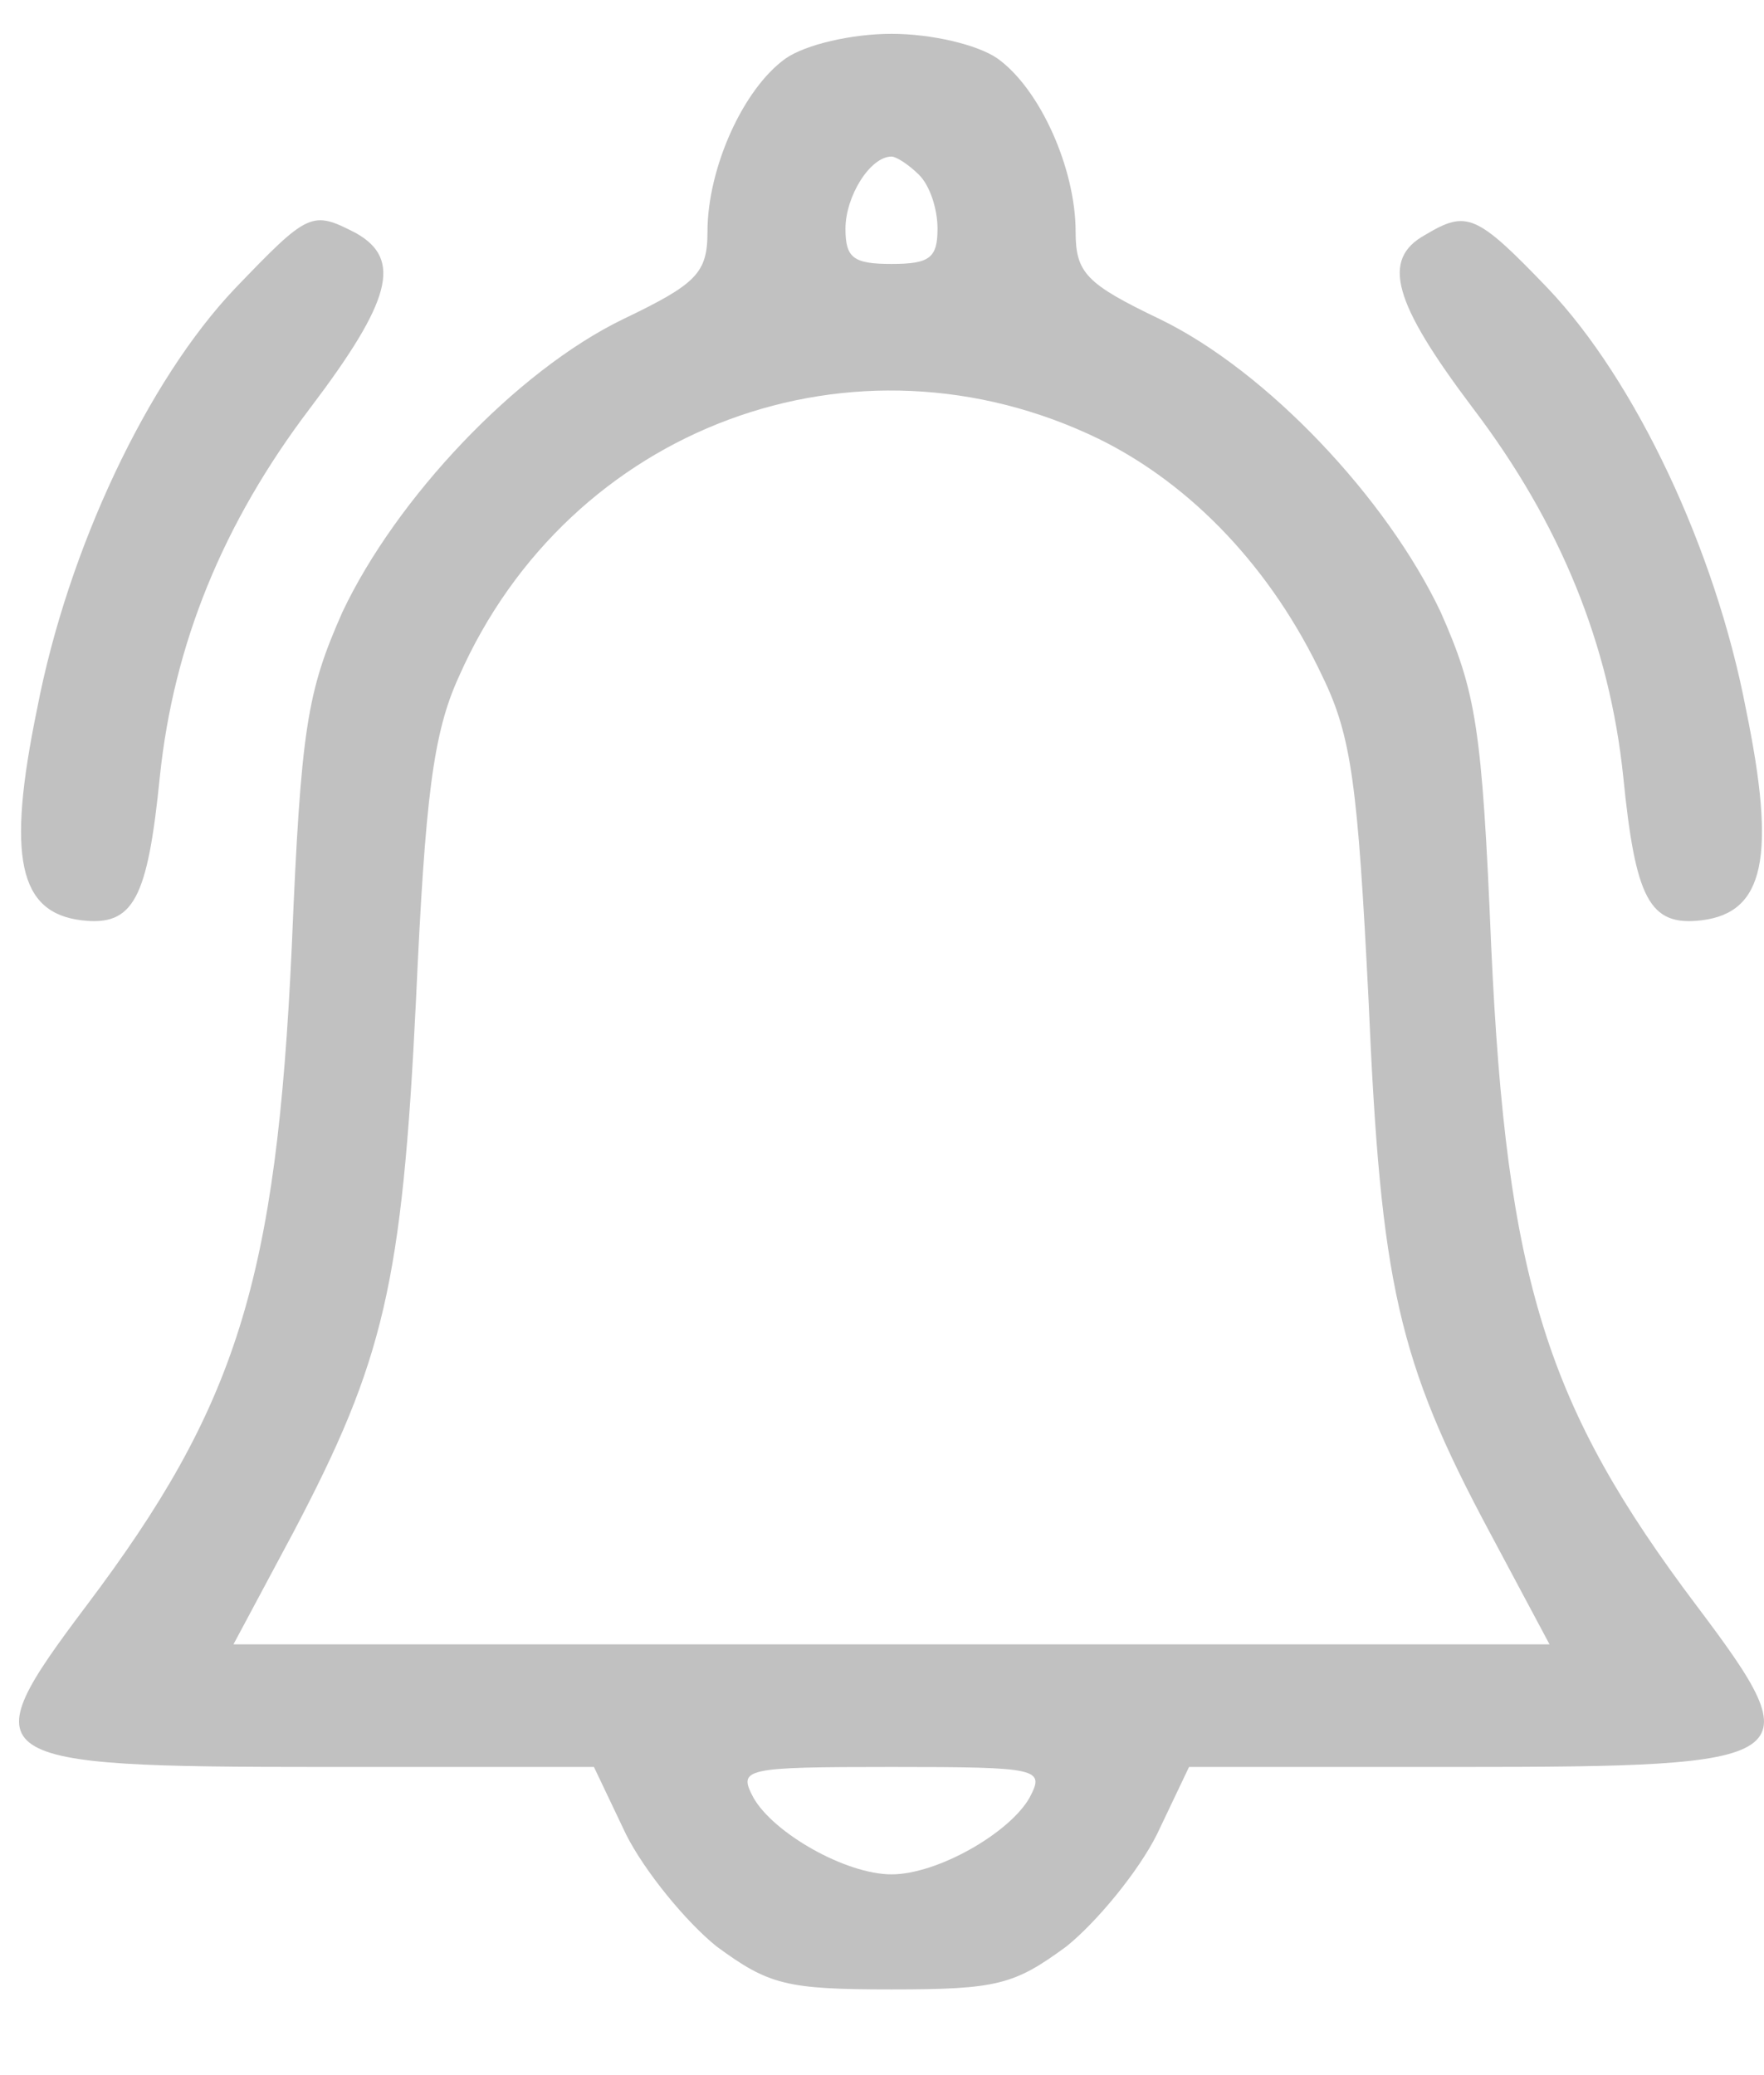 <svg width="17" height="20" viewBox="0 0 17 20" fill="none" xmlns="http://www.w3.org/2000/svg">
<path d="M7.572 0.563C7.158 0.858 6.818 1.627 6.818 2.233C6.818 2.632 6.714 2.736 6.005 3.076C4.97 3.578 3.817 4.805 3.3 5.899C2.96 6.668 2.9 7.008 2.812 9.122C2.664 12.344 2.28 13.556 0.831 15.478C-0.292 16.971 -0.204 17.03 3.122 17.03H5.724L6.034 17.681C6.212 18.035 6.611 18.523 6.906 18.76C7.409 19.129 7.572 19.174 8.592 19.174C9.612 19.174 9.774 19.129 10.277 18.76C10.572 18.523 10.972 18.035 11.149 17.681L11.459 17.03H14.061C17.387 17.03 17.476 16.971 16.352 15.478C14.904 13.556 14.519 12.344 14.371 9.122C14.283 7.008 14.224 6.668 13.884 5.899C13.366 4.805 12.213 3.578 11.178 3.076C10.469 2.736 10.366 2.632 10.366 2.233C10.366 1.627 10.025 0.858 9.612 0.563C9.419 0.43 8.976 0.326 8.592 0.326C8.207 0.326 7.764 0.43 7.572 0.563ZM8.858 1.686C8.961 1.79 9.035 2.011 9.035 2.204C9.035 2.485 8.961 2.544 8.592 2.544C8.222 2.544 8.148 2.485 8.148 2.204C8.148 1.893 8.385 1.509 8.592 1.509C8.636 1.509 8.754 1.583 8.858 1.686ZM10.587 4.229C11.489 4.672 12.258 5.485 12.745 6.52C13.026 7.097 13.085 7.57 13.189 9.639C13.307 12.374 13.47 13.113 14.357 14.769L14.933 15.848H8.592H2.25L2.827 14.769C3.699 13.113 3.876 12.374 4.009 9.639C4.098 7.688 4.172 7.067 4.423 6.52C5.487 4.111 8.237 3.091 10.587 4.229ZM9.922 17.326C9.73 17.666 9.035 18.065 8.592 18.065C8.148 18.065 7.453 17.666 7.261 17.326C7.113 17.045 7.158 17.03 8.592 17.03C10.025 17.03 10.07 17.045 9.922 17.326Z" fill="#C1C1C1"/>
<path d="M2.265 2.78C1.422 3.667 0.654 5.293 0.358 6.83C0.062 8.264 0.181 8.797 0.787 8.87C1.289 8.93 1.422 8.663 1.541 7.481C1.674 6.21 2.147 5.042 2.989 3.933C3.773 2.898 3.876 2.499 3.433 2.248C3.004 2.026 2.975 2.041 2.265 2.78Z" fill="#C1C1C1"/>
<path d="M13.736 2.263C13.307 2.499 13.425 2.913 14.194 3.933C15.037 5.042 15.51 6.21 15.643 7.481C15.761 8.663 15.894 8.93 16.397 8.87C17.003 8.797 17.121 8.264 16.825 6.83C16.53 5.293 15.761 3.667 14.918 2.78C14.224 2.056 14.135 2.026 13.736 2.263Z" fill="#C1C1C1"/>
</svg>
